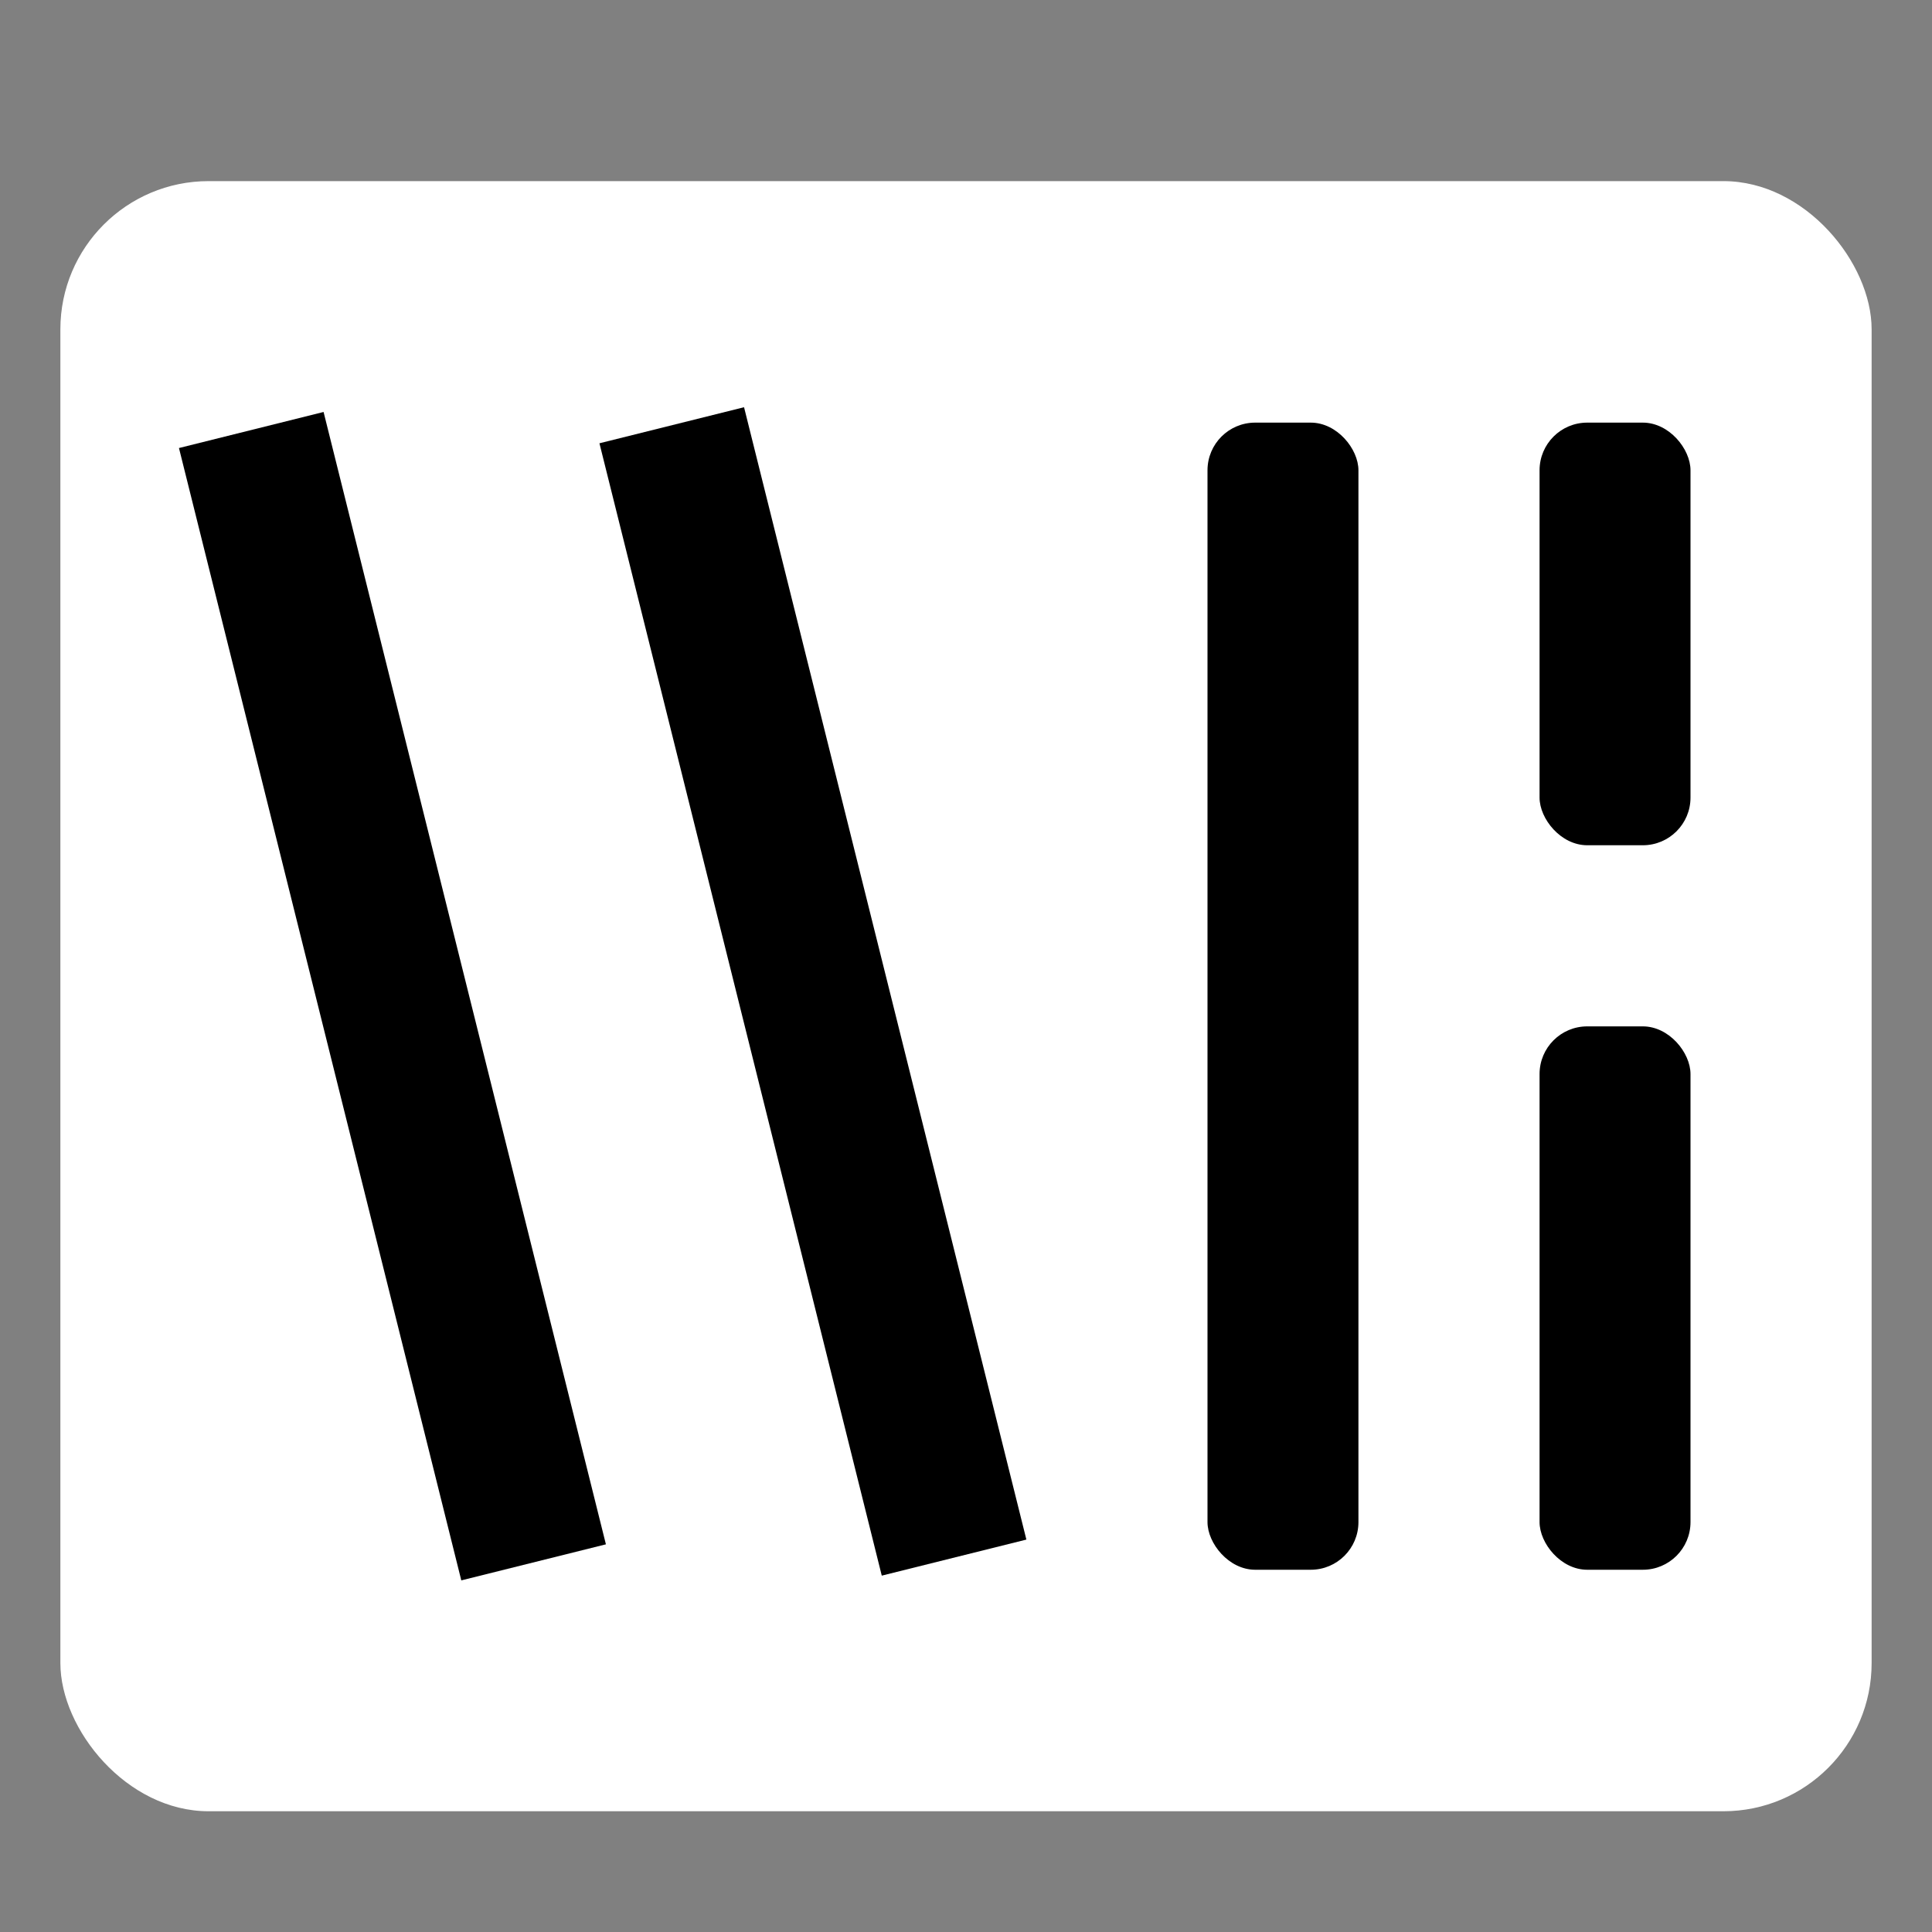 <?xml version="1.0" encoding="UTF-8" standalone="no"?>
<svg
   xmlns:dc="http://purl.org/dc/elements/1.1/"
   xmlns:cc="http://creativecommons.org/ns#"
   xmlns:rdf="http://www.w3.org/1999/02/22-rdf-syntax-ns#"
   xmlns:svg="http://www.w3.org/2000/svg"
   xmlns="http://www.w3.org/2000/svg"
   xmlns:sodipodi="http://sodipodi.sourceforge.net/DTD/sodipodi-0.dtd"
   xmlns:inkscape="http://www.inkscape.org/namespaces/inkscape"
   inkscape:version="1.0 (4035a4fb49, 2020-05-01)"
   sodipodi:docname="favicon.svg"
   id="svg92"
   height="64"
   width="64"
   viewBox="0 0 64 64"
   preserveAspectRatio="xMidYMid meet"
   version="1.1">
  <rect x="0" y="0" width="64" height="64" fill="#808080" stroke="none"/>
  <sodipodi:namedview
     inkscape:current-layer="svg92"
     inkscape:window-maximized="1"
     inkscape:window-y="-8"
     inkscape:window-x="-8"
     inkscape:cy="30.914416"
     inkscape:cx="16.674185"
     inkscape:zoom="13.296875"
     showguides="true"
     showgrid="true"
     id="namedview94"
     inkscape:window-height="1057"
     inkscape:window-width="1858"
     inkscape:pageshadow="2"
     inkscape:pageopacity="0"
     guidetolerance="10"
     gridtolerance="10"
     objecttolerance="10"
     borderopacity="1"
     bordercolor="#666666"
     pagecolor="#ffffff"
     inkscape:document-rotation="0">
    <inkscape:grid
       id="grid123"
       type="xygrid" />
  </sodipodi:namedview>
  <defs
     id="defs60">
    <path
       id="e5T6qMu0A"
       d="" />
    <path
       id="j2X7SBqSf"
       d="M43.88 15.36C44.54 15.36 45.07 15.89 45.07 16.55C45.07 23.57 45.07 43.45 45.07 50.47C45.07 51.13 44.54 51.66 43.88 51.66C43.11 51.66 41.99 51.66 41.22 51.66C40.56 51.66 40.03 51.13 40.03 50.47C40.03 43.45 40.03 23.57 40.03 16.55C40.03 15.89 40.56 15.36 41.22 15.36C41.99 15.36 43.11 15.36 43.88 15.36Z" />
    <path
       id="b168uRnh64"
       d="M55.35 34.31C55.67 34.31 55.92 34.56 55.92 34.87C55.92 38.22 55.92 47.7 55.92 51.04C55.92 51.36 55.67 51.61 55.35 51.61C54.46 51.61 52.34 51.61 51.45 51.61C51.14 51.61 50.88 51.36 50.88 51.04C50.88 47.7 50.88 38.22 50.88 34.87C50.88 34.56 51.14 34.31 51.45 34.31C52.34 34.31 54.46 34.31 55.35 34.31Z" />
    <path
       id="c29aVjdIpq"
       d="M55.13 14.11C55.38 14.11 55.58 14.31 55.58 14.56C55.58 17.22 55.58 24.75 55.58 27.41C55.58 27.66 55.38 27.86 55.13 27.86C54.21 27.86 51.91 27.86 50.99 27.86C50.74 27.86 50.54 27.66 50.54 27.41C50.54 24.75 50.54 17.22 50.54 14.56C50.54 14.31 50.74 14.11 50.99 14.11C51.91 14.11 54.21 14.11 55.13 14.11Z" />
    <path
       id="bfmqhaBOH"
       d="M23.33 14.15C24 13.98 24.68 14.38 24.85 15.05C26.67 22.23 31.84 42.53 33.66 49.7C33.83 50.37 33.42 51.05 32.76 51.22C32.02 51.41 31.03 51.66 30.3 51.85C29.63 52.02 28.95 51.62 28.78 50.95C26.95 43.77 21.79 23.47 19.96 16.3C19.79 15.63 20.2 14.95 20.87 14.78C21.6 14.59 22.59 14.34 23.33 14.15Z" />
    <path
       id="bwadyXLOI"
       d="M9.48 14.15C10.15 13.98 10.83 14.38 11 15.05C12.83 22.23 17.99 42.53 19.81 49.7C19.98 50.37 19.58 51.05 18.91 51.22C18.18 51.41 17.18 51.66 16.45 51.85C15.78 52.02 15.1 51.62 14.93 50.95C13.11 43.77 7.94 23.47 6.12 16.3C5.95 15.63 6.35 14.95 7.02 14.78C7.76 14.59 8.75 14.34 9.48 14.15Z" />
  </defs>
  <rect
     style="opacity:1;fill:#ffffff;stroke-width:1.127"
     id="rect42"
     width="60"
     height="54"
     x="2"
     y="6"
     ry="4.909" />
  <rect
     transform="rotate(-14)"
     rx="0"
     ry="1.579"
     y="15.835"
     x="2.162"
     height="38.659"
     width="4.937"
     id="rect98"
     style="fill:#000000;fill-rule:evenodd" />
  <rect
     style="fill:#000000;fill-rule:evenodd"
     id="rect98-4"
     width="5"
     height="18"
     x="51"
     y="34"
     ry="1.579" />
  <rect
     style="fill:#000000;fill-rule:evenodd"
     id="rect98-8"
     width="4.937"
     height="38.659"
     x="15.715"
     y="19.052"
     ry="1.579"
     rx="0"
     transform="rotate(-14)" />
  <rect
     ry="1.579"
     y="14"
     x="51"
     height="14"
     width="5"
     id="rect98-4-6"
     style="fill:#000000;fill-rule:evenodd" />
  <rect
     style="fill:#000000;fill-rule:evenodd"
     id="rect98-4-6-5"
     width="5"
     height="38"
     x="40"
     y="14"
     ry="1.579" />
</svg>
